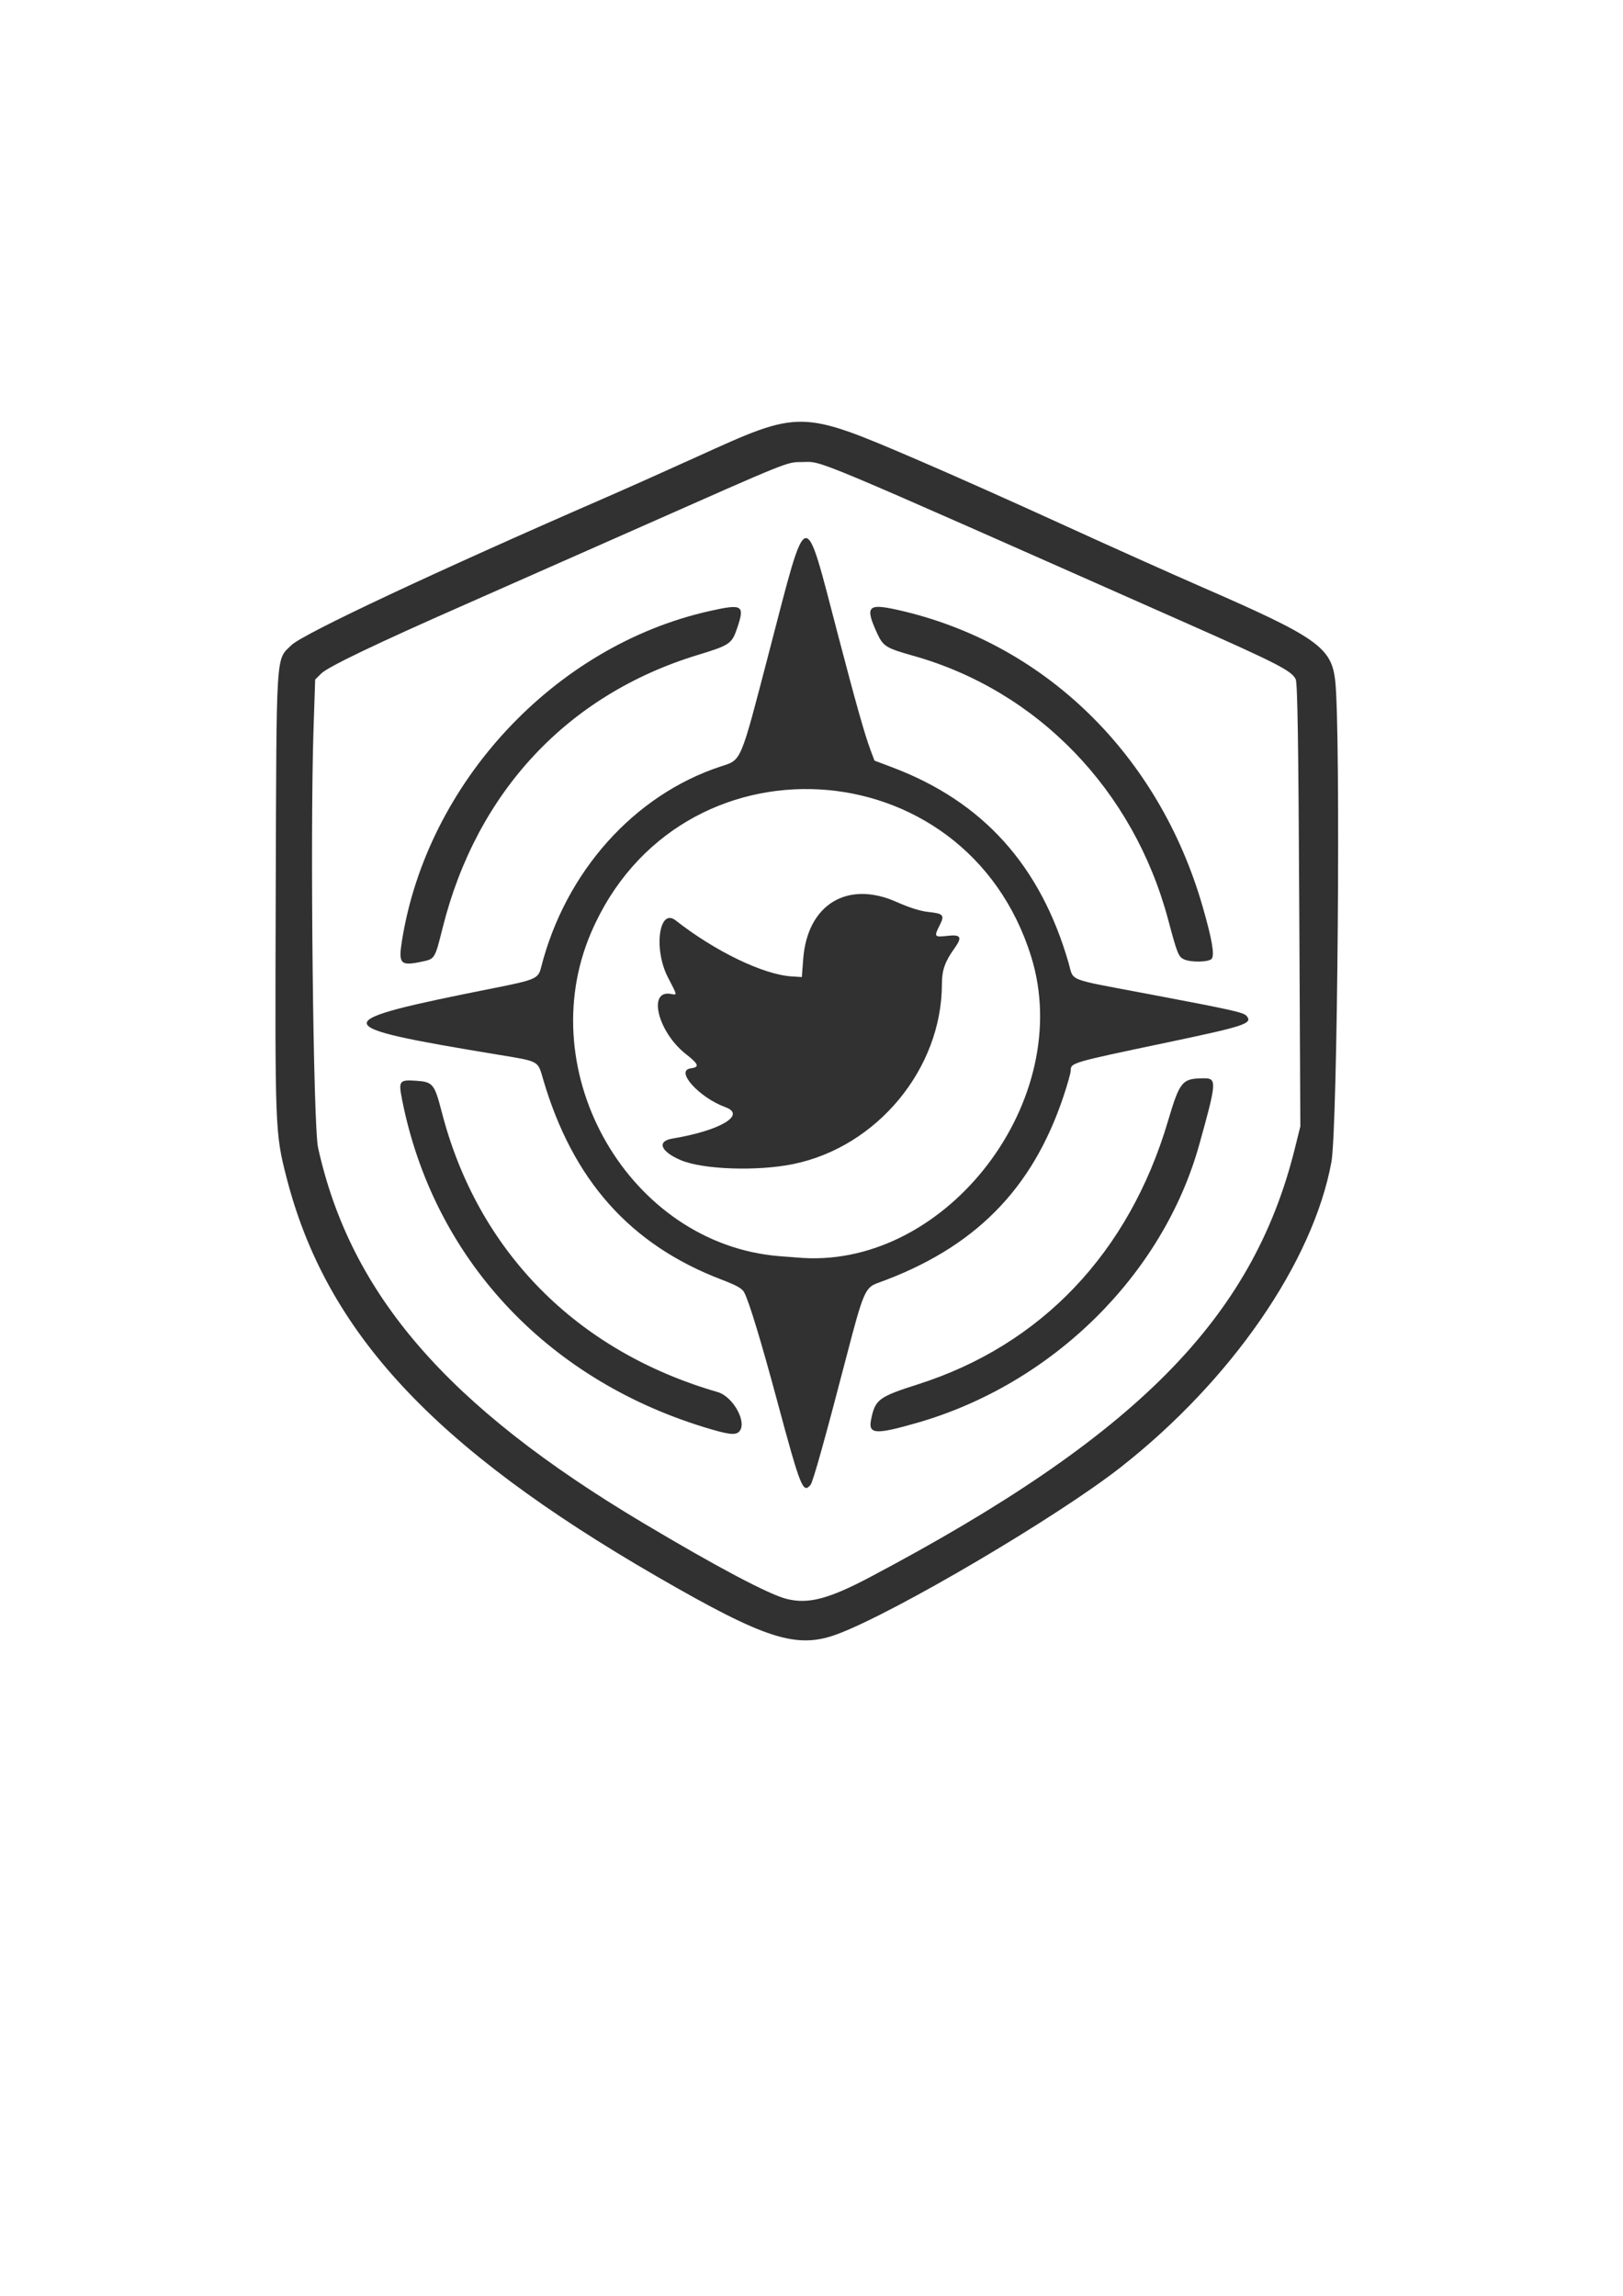 <?xml version="1.0" encoding="UTF-8" standalone="no"?>
<!-- Created with Inkscape (http://www.inkscape.org/) -->

<svg
   width="210mm"
   height="297mm"
   viewBox="0 0 210 297"
   version="1.1"
   id="svg1"
   inkscape:version="1.4.2 (ebf0e940d0, 2025-05-08)"
   sodipodi:docname="small_logo.svg"
   xmlns:inkscape="http://www.inkscape.org/namespaces/inkscape"
   xmlns:sodipodi="http://sodipodi.sourceforge.net/DTD/sodipodi-0.dtd"
   xmlns="http://www.w3.org/2000/svg"
   xmlns:svg="http://www.w3.org/2000/svg">
  <sodipodi:namedview
     id="namedview1"
     pagecolor="#ffffff"
     bordercolor="#000000"
     borderopacity="0.25"
     inkscape:showpageshadow="2"
     inkscape:pageopacity="0.0"
     inkscape:pagecheckerboard="0"
     inkscape:deskcolor="#d1d1d1"
     inkscape:document-units="mm"
     inkscape:zoom="1.0387346"
     inkscape:cx="396.63646"
     inkscape:cy="561.25984"
     inkscape:window-width="2560"
     inkscape:window-height="1368"
     inkscape:window-x="0"
     inkscape:window-y="413"
     inkscape:window-maximized="1"
     inkscape:current-layer="layer1" />
  <defs
     id="defs1" />
  <g
     inkscape:label="Layer 1"
     inkscape:groupmode="layer"
     id="layer1">
    <path
       d="m 108.416,211.375 c 7.527,-2.839 28.425,-15.157 36.607,-21.577 14.299,-11.22 24.857,-26.512 27.247,-39.463 0.809,-4.385 1.218,-55.73 0.496,-62.245 -0.482,-4.346 -2.304,-5.631 -17.159,-12.105 -4.075,-1.776 -12.349,-5.488 -18.389,-8.25 -6.039,-2.762 -14.254,-6.425 -18.256,-8.14 -15.473,-6.633 -15.307,-6.63 -28.84,-0.478 -3.856,1.753 -9.274,4.172 -12.039,5.375 -21.727,9.455 -38.871,17.507 -40.365,18.957 -2.047,1.986 -1.938,0.292 -2.042,31.968 -0.101,30.767 -0.087,31.128 1.395,36.909 5.123,19.981 18.985,34.901 48.004,51.664 14.068,8.126 18.041,9.383 23.34,7.385 z m -6.615,-4.524 c -2.31,-0.577 -8.943,-4.085 -18.558,-9.814 -25.365,-15.114 -37.885,-29.563 -42.09,-48.573 -0.627,-2.834 -1.038,-40.48 -0.59,-54.011 l 0.217,-6.544 0.793,-0.784 c 0.88,-0.87 7.12,-3.861 18.52,-8.878 4.075,-1.793 14.314,-6.319 22.754,-10.057 19.45,-8.614 18.94,-8.409 20.902,-8.417 2.845,-0.012 -0.331,-1.342 49.853,20.883 11.664,5.165 13.549,6.134 14.048,7.22 0.235,0.512 0.352,7.952 0.459,29.261 l 0.143,28.575 -0.724,2.91 c -5.47,21.997 -20.546,37.201 -54.915,55.383 -5.385,2.849 -8.02,3.542 -10.81,2.845 z m 3.079,-14.771 c 0.317,-0.387 1.894,-6.024 4.681,-16.735 2.122,-8.155 2.392,-8.786 4.005,-9.366 12.469,-4.484 19.984,-12.032 24.034,-24.137 0.517,-1.546 0.941,-3.05 0.941,-3.341 0,-1.019 0.038,-1.03 12.435,-3.633 10.128,-2.127 11.134,-2.461 10.33,-3.43 -0.391,-0.471 -1.77,-0.779 -13.022,-2.905 -10.392,-1.963 -9.324,-1.544 -10.011,-3.932 -3.634,-12.631 -11.083,-20.901 -22.814,-25.332 l -2.313,-0.874 -0.509,-1.362 c -0.76,-2.031 -1.876,-5.983 -4.224,-14.953 -4.427,-16.914 -3.865,-17.056 -8.897,2.249 -3.785,14.522 -3.535,13.93 -6.268,14.828 -11.209,3.683 -20.107,13.64 -23.239,26.004 -0.367,1.449 -0.688,1.588 -6.212,2.688 -21.916,4.367 -21.877,4.873 0.661,8.593 5.339,0.881 5.111,0.759 5.793,3.098 3.822,13.106 11.263,21.475 23.117,26 2.005,0.765 2.665,1.145 2.945,1.692 0.641,1.253 2.188,6.352 4.228,13.934 3.05,11.335 3.358,12.111 4.338,10.914 z m -4.042,-29.575 c -19.339,-1.564 -32.181,-23.648 -24.35,-41.874 11.269,-26.229 48.469,-24.174 56.942,3.146 5.706,18.398 -10.744,40.087 -29.549,38.96 -0.364,-0.022 -1.733,-0.126 -3.043,-0.232 z m 1.78,-11.911 c 10.883,-2.218 19.255,-12.355 19.255,-23.314 0,-1.76 0.397,-2.889 1.607,-4.575 1.077,-1.5 0.869,-1.847 -0.981,-1.63 -1.604,0.189 -1.666,0.094 -0.91,-1.386 0.661,-1.296 0.478,-1.513 -1.446,-1.709 -1.033,-0.105 -2.483,-0.559 -4.101,-1.283 -6.389,-2.859 -11.576,0.293 -12.115,7.363 l -0.178,2.337 -1.323,-0.083 c -3.659,-0.229 -9.92,-3.253 -15.003,-7.245 -2.152,-1.69 -2.89,3.717 -1.004,7.361 1.251,2.417 1.231,2.311 0.397,2.152 -3.064,-0.586 -1.701,4.926 1.921,7.772 1.703,1.338 1.82,1.694 0.613,1.861 -2.04,0.282 1.103,3.774 4.518,5.019 2.743,1 -0.702,3.035 -6.872,4.06 -2.042,0.339 -1.537,1.662 1.061,2.78 2.84,1.222 9.884,1.473 14.561,0.52 z m -6.992,34.62 c 1.117,-1.117 -0.733,-4.539 -2.774,-5.13 -18.274,-5.288 -31.037,-18.232 -35.683,-36.188 -0.96,-3.708 -1.156,-3.945 -3.388,-4.087 -2.115,-0.135 -2.233,0.026 -1.765,2.408 4.005,20.36 18.446,36.045 39.032,42.393 3.152,0.972 4.086,1.095 4.577,0.604 z m 23.086,-1.163 c 17.475,-5.031 31.748,-19.11 36.454,-35.958 2.258,-8.082 2.297,-8.6 0.647,-8.597 -2.86,0.004 -3.152,0.35 -4.691,5.543 -5.038,17.01 -16.379,28.95 -32.332,34.039 -5.118,1.633 -5.559,1.965 -6.082,4.58 -0.38,1.9 0.556,1.961 6.003,0.393 z M 54.657,124.39 c 1.61,-0.345 1.612,-0.349 2.618,-4.366 4.406,-17.59 16.184,-30.176 33.037,-35.303 4.118,-1.253 4.383,-1.435 5.072,-3.474 1.007,-2.981 0.715,-3.16 -3.587,-2.195 -20.012,4.488 -36.517,22.175 -39.785,42.633 -0.486,3.039 -0.214,3.318 2.644,2.705 z m 102.122,-0.354 c 0.4,-0.482 0.042,-2.544 -1.17,-6.753 -5.68,-19.716 -20.527,-34.155 -39.47,-38.385 -3.885,-0.867 -4.241,-0.457 -2.641,3.039 0.764,1.668 1.157,1.912 4.669,2.898 16.088,4.518 28.509,17.376 32.982,34.141 1.17,4.385 1.328,4.783 2.028,5.122 0.875,0.423 3.233,0.383 3.602,-0.062 z"
       style="fill:#313132;stroke-width:0.265"
       id="path1" />
  </g>
</svg>
